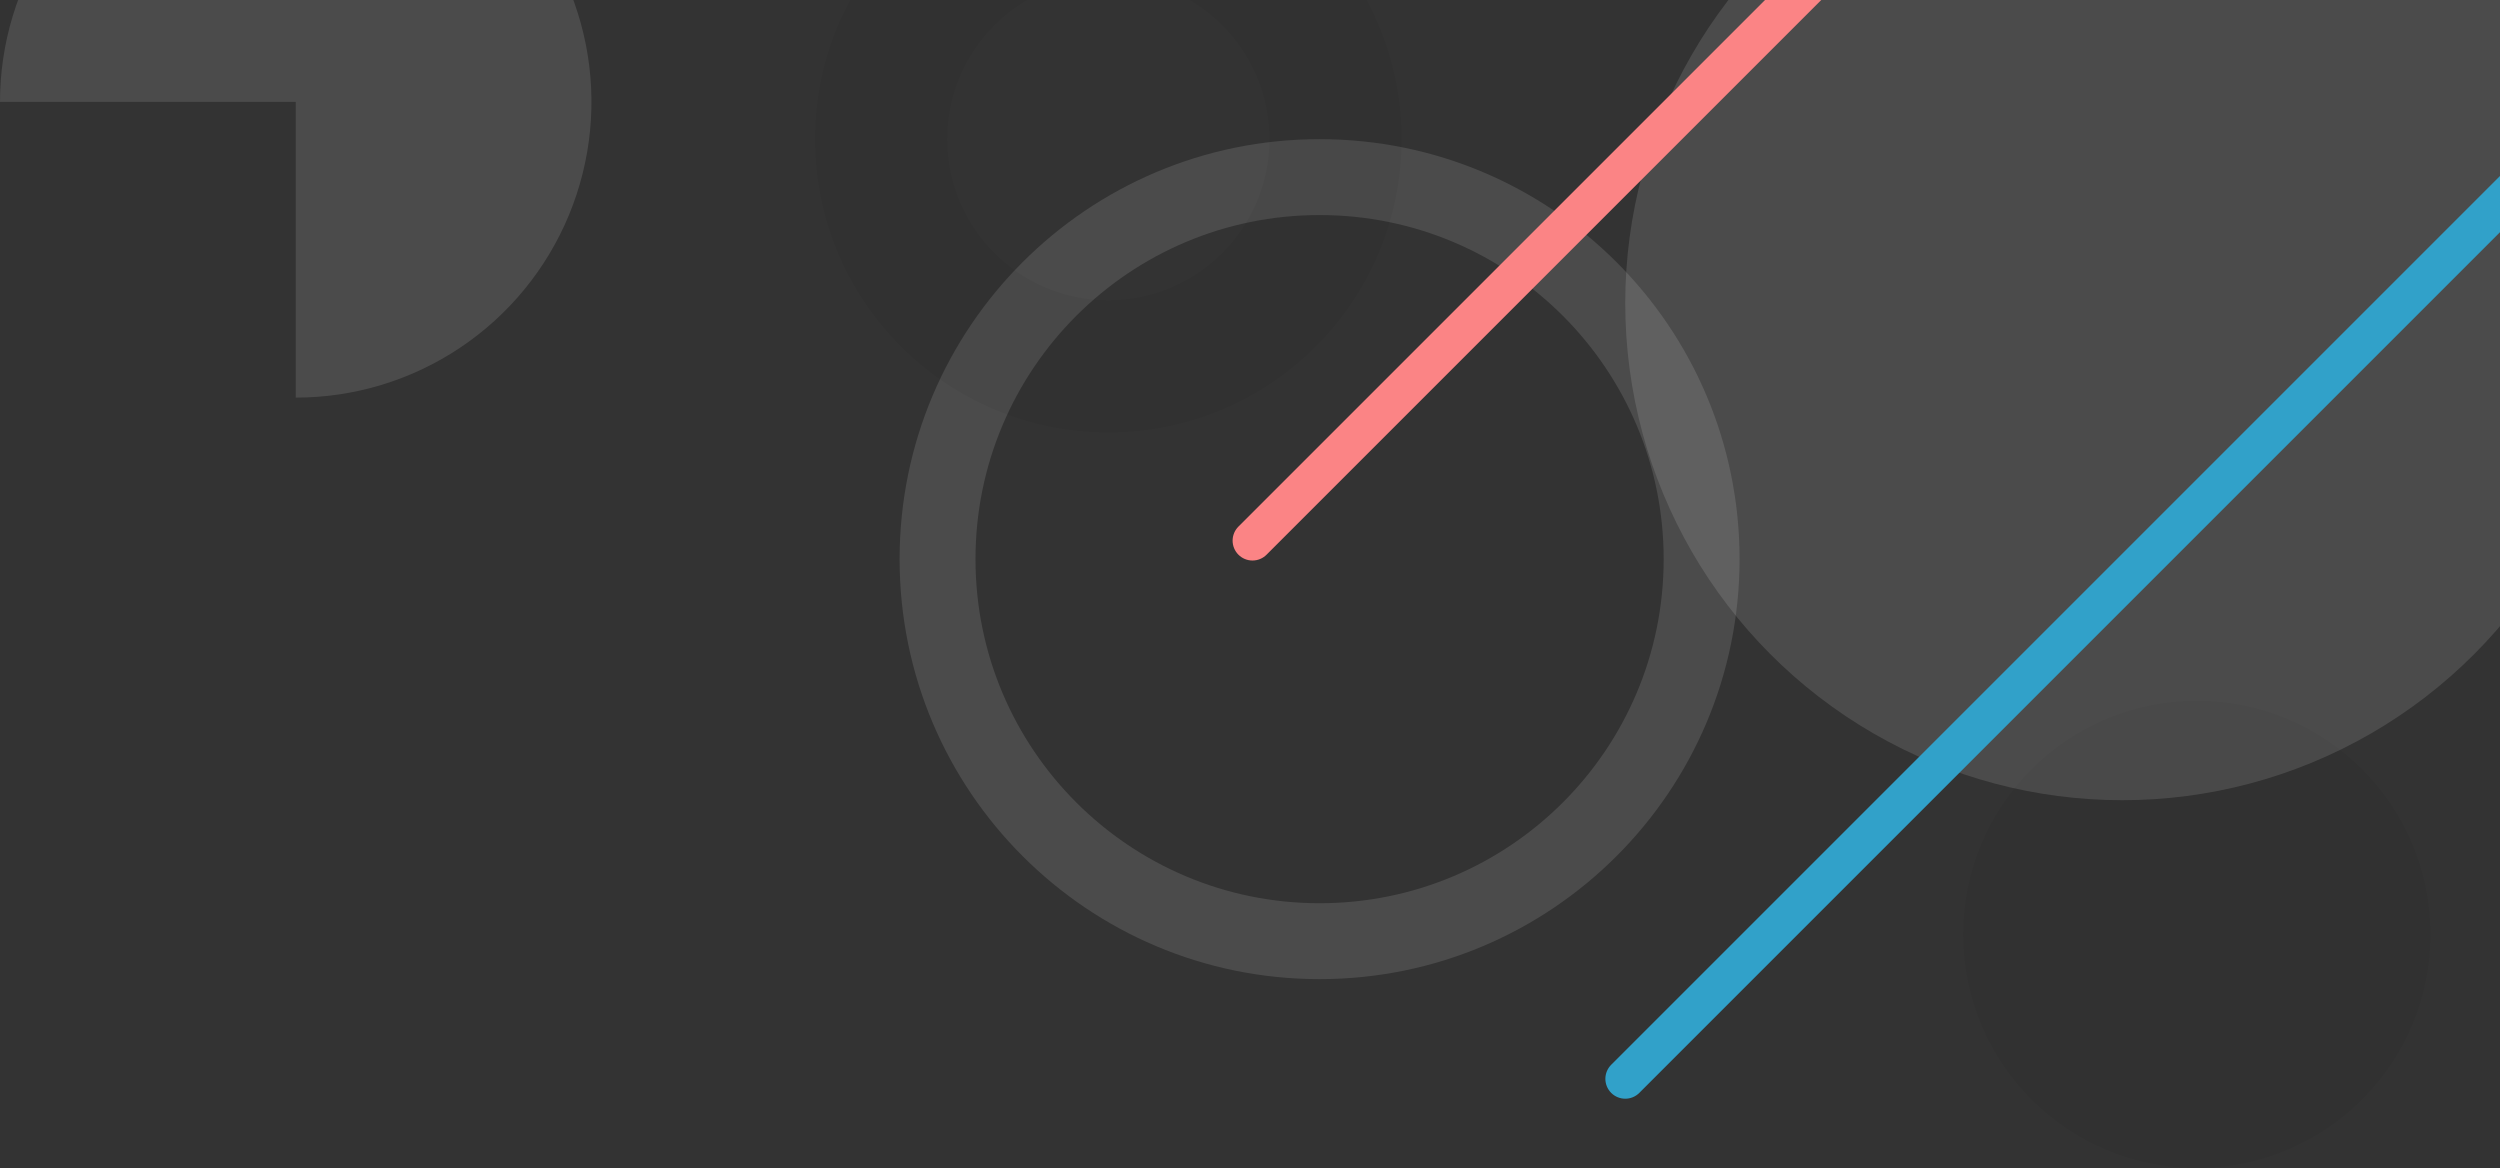 <svg width="503" height="235" viewBox="0 0 503 235" fill="none" xmlns="http://www.w3.org/2000/svg">
<rect x="0" y="0" width="503" height="235" fill="#333333" stroke="none"/>
<path d="M59.5 80C71.268 80 82.772 76.51 92.556 69.972C102.341 63.434 109.967 54.142 114.471 43.27C118.974 32.398 120.153 20.434 117.857 8.892C115.561 -2.65 109.894 -13.252 101.573 -21.573C93.252 -29.894 82.65 -35.561 71.108 -37.857C59.566 -40.153 47.602 -38.974 36.73 -34.471C25.858 -29.967 16.566 -22.341 10.028 -12.556C3.49 -2.772 1.77692e-06 8.732 0 20.5L59.5 20.5L59.5 80Z" fill="white" fill-opacity="0.12"/>
<circle cx="442" cy="188" r="47" fill="black" fill-opacity="0.04"/>
<path d="M350 112.5C350 159.168 312.168 197 265.5 197C218.832 197 181 159.168 181 112.5C181 65.832 218.832 28 265.5 28C312.168 28 350 65.832 350 112.5ZM196.269 112.5C196.269 150.735 227.265 181.731 265.5 181.731C303.735 181.731 334.731 150.735 334.731 112.5C334.731 74.265 303.735 43.269 265.5 43.269C227.265 43.269 196.269 74.265 196.269 112.5Z" fill="white" fill-opacity="0.12"/>
<path d="M282 28C282 60.585 255.585 87 223 87C190.415 87 164 60.585 164 28C164 -4.585 190.415 -31 223 -31C255.585 -31 282 -4.585 282 28ZM190.58 28C190.58 45.905 205.095 60.42 223 60.42C240.905 60.42 255.42 45.905 255.42 28C255.42 10.095 240.905 -4.42 223 -4.42C205.095 -4.42 190.58 10.095 190.58 28Z" fill="black" fill-opacity="0.04"/>
<circle cx="427" cy="61" r="100" fill="white" fill-opacity="0.12"/>
<line x1="327" y1="217.06" x2="531.06" y2="13" stroke="#31A1C9" stroke-width="8" stroke-linecap="round"/>
<line x1="252" y1="108.777" x2="375.777" y2="-15" stroke="#FB8485" stroke-width="8" stroke-linecap="round"/>
</svg>

